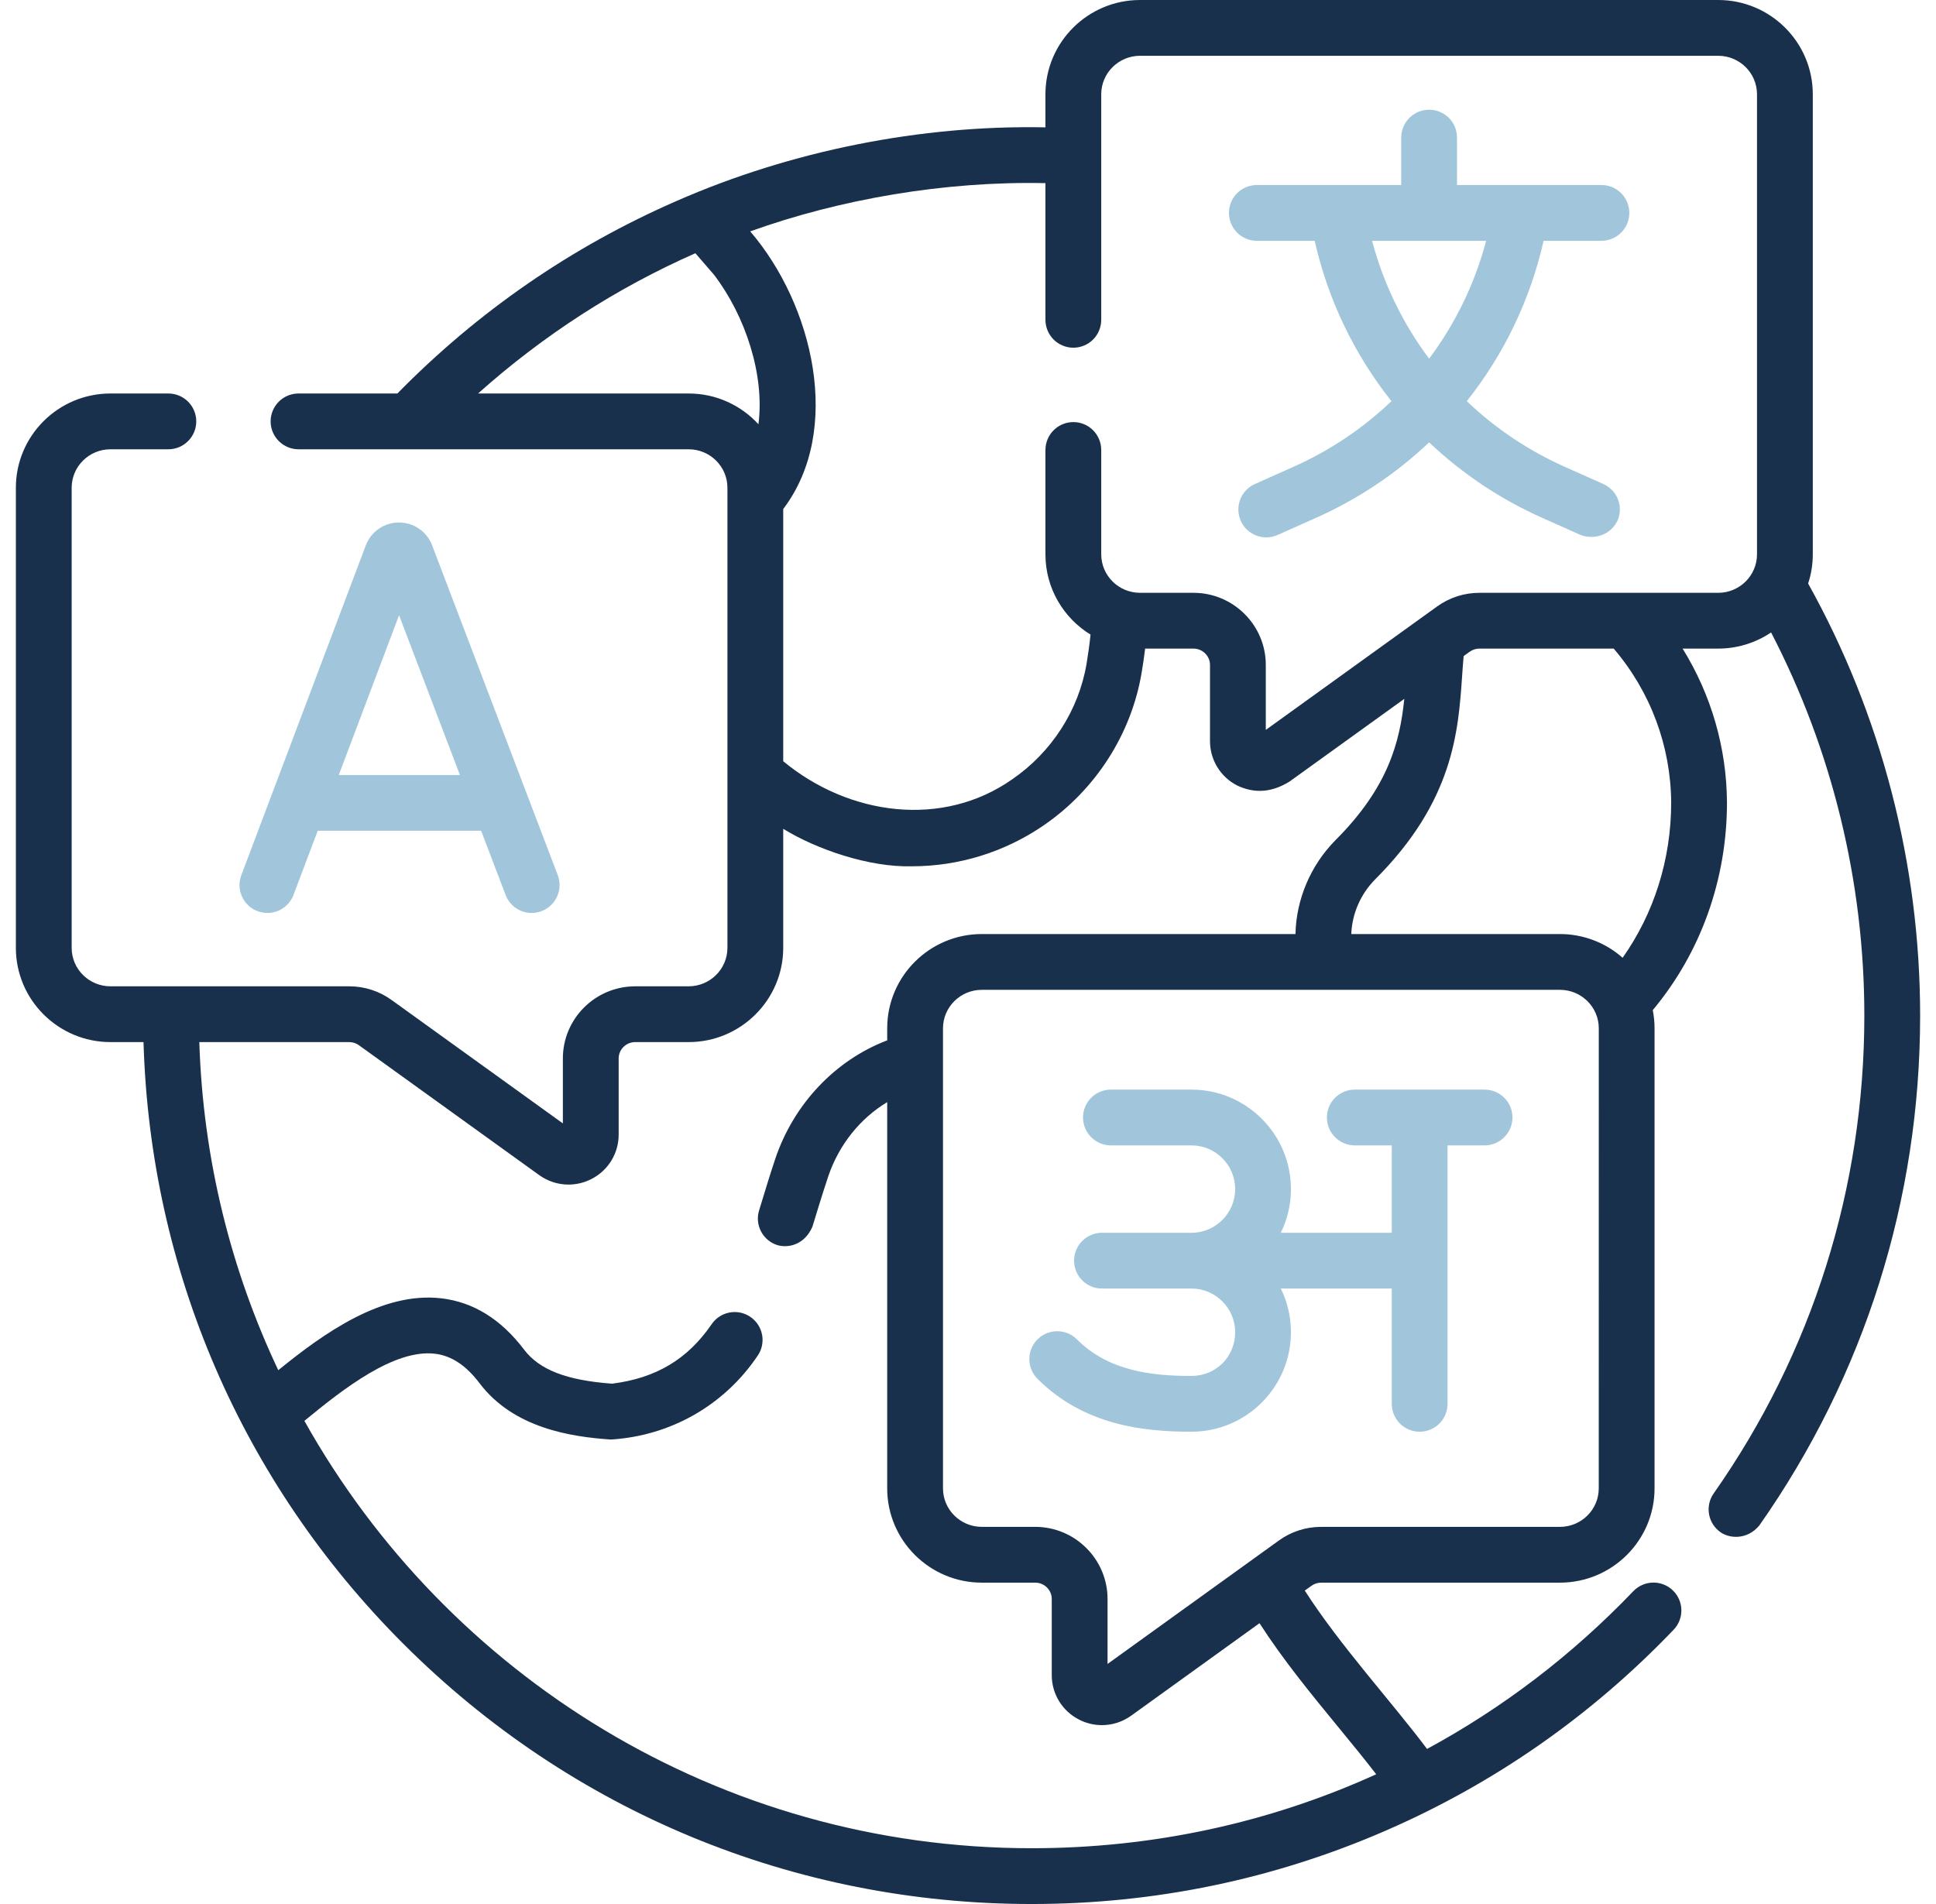 <svg width="61" height="60" viewBox="0 0 61 60" fill="none" xmlns="http://www.w3.org/2000/svg">
<g clip-path="url(#clip0_72_1441)">
<path d="M56.971 18.388C57.069 18.091 57.118 17.781 57.118 17.469V2.97C57.118 1.332 55.781 0 54.137 0H35.921C34.278 0 32.94 1.332 32.94 2.97V4.013C29.011 3.934 24.926 4.75 21.315 6.334C18.009 7.777 15.053 9.818 12.521 12.4H9.406C9.173 12.4 8.95 12.492 8.785 12.657C8.62 12.822 8.527 13.046 8.527 13.279C8.527 13.512 8.62 13.735 8.785 13.9C8.95 14.065 9.173 14.158 9.406 14.158H21.697C22.371 14.158 22.92 14.701 22.92 15.37V29.868C22.92 30.537 22.371 31.081 21.697 31.081H20.016C18.758 31.081 17.735 32.1 17.735 33.354V35.401L12.338 31.512C11.95 31.231 11.482 31.08 11.003 31.081H3.481C2.806 31.081 2.258 30.537 2.258 29.869V15.37C2.258 14.701 2.806 14.158 3.481 14.158H5.305C5.538 14.158 5.761 14.065 5.926 13.9C6.091 13.736 6.184 13.512 6.184 13.279C6.184 13.046 6.091 12.822 5.926 12.657C5.761 12.493 5.538 12.4 5.305 12.4H3.481C1.837 12.4 0.5 13.732 0.5 15.37V29.869C0.5 31.506 1.837 32.839 3.481 32.839H4.522C4.73 40.004 7.617 46.71 12.708 51.8C17.996 57.088 25.026 60 32.504 60C36.392 60 40.156 59.218 43.691 57.675C47.105 56.186 50.147 54.06 52.733 51.357C52.895 51.189 52.982 50.963 52.977 50.73C52.972 50.497 52.874 50.276 52.706 50.115C52.538 49.953 52.312 49.866 52.079 49.871C51.846 49.876 51.625 49.974 51.463 50.142C49.532 52.16 47.341 53.826 44.964 55.113C43.847 53.626 42.208 51.837 41.112 50.123L41.322 49.972C41.411 49.907 41.519 49.873 41.63 49.873H49.151C50.795 49.873 52.132 48.541 52.132 46.903V32.404C52.132 32.208 52.112 32.016 52.076 31.831C53.586 30.023 54.414 27.718 54.414 25.285C54.403 23.572 53.92 21.895 53.016 20.439H54.137C54.731 20.439 55.312 20.262 55.804 19.93C57.729 23.642 58.742 27.791 58.742 32.004C58.742 37.429 57.101 42.636 53.996 47.06C53.929 47.154 53.882 47.261 53.857 47.373C53.832 47.486 53.829 47.603 53.849 47.716C53.869 47.83 53.911 47.939 53.973 48.036C54.035 48.133 54.116 48.218 54.21 48.284C54.472 48.472 55.036 48.548 55.434 48.07C58.748 43.348 60.5 37.793 60.5 32.004C60.5 27.23 59.281 22.532 56.971 18.388ZM21.697 12.4H15.063C17.127 10.556 19.433 9.073 21.91 7.98L22.497 8.658C23.484 9.953 24.099 11.812 23.897 13.369C23.352 12.774 22.568 12.4 21.697 12.4ZM42.167 54.425C42.587 54.937 42.991 55.43 43.362 55.911C40.003 57.439 36.322 58.242 32.504 58.242C22.67 58.242 14.083 52.803 9.591 44.775C10.83 43.753 12.427 42.511 13.702 42.659C14.222 42.72 14.683 43.024 15.11 43.589C16.18 45.003 17.985 45.279 19.249 45.363C21.137 45.246 22.819 44.282 23.869 42.727C23.936 42.632 23.983 42.524 24.007 42.411C24.032 42.298 24.034 42.181 24.013 42.067C23.992 41.953 23.949 41.844 23.886 41.746C23.823 41.649 23.741 41.565 23.646 41.5C23.55 41.434 23.442 41.388 23.329 41.364C23.215 41.34 23.098 41.339 22.984 41.361C22.87 41.383 22.762 41.426 22.665 41.49C22.568 41.554 22.485 41.636 22.42 41.733C21.665 42.834 20.667 43.429 19.286 43.603C17.851 43.498 16.994 43.165 16.512 42.529C15.79 41.574 14.913 41.03 13.905 40.913C12.043 40.697 10.212 42.005 8.768 43.178C7.276 40.023 6.396 36.526 6.28 32.839H11.002C11.114 32.839 11.22 32.873 11.31 32.938L16.989 37.03C17.257 37.224 17.581 37.329 17.912 37.329C18.159 37.329 18.406 37.271 18.635 37.154C18.893 37.023 19.111 36.822 19.262 36.575C19.414 36.327 19.494 36.042 19.493 35.752V33.354C19.493 33.07 19.727 32.839 20.015 32.839H21.697C23.34 32.839 24.678 31.506 24.678 29.868V26.118C25.724 26.763 27.381 27.335 28.73 27.299C30.215 27.299 31.665 26.848 32.889 26.006C34.52 24.886 35.642 23.138 35.969 21.21C36.012 20.96 36.049 20.702 36.081 20.439H37.602C37.891 20.439 38.125 20.67 38.125 20.954V23.352C38.125 23.946 38.454 24.483 38.983 24.754C39.43 24.963 39.974 25.034 40.629 24.63L44.247 22.023C44.107 23.384 43.741 24.816 42.074 26.48C41.291 27.276 40.842 28.341 40.818 29.434H30.935C29.291 29.434 27.954 30.767 27.954 32.404V32.784C26.322 33.406 25.016 34.779 24.43 36.509C24.303 36.886 24.103 37.528 23.918 38.142C23.849 38.364 23.872 38.605 23.982 38.811C24.091 39.017 24.278 39.171 24.501 39.239C24.855 39.338 25.356 39.216 25.598 38.656C25.723 38.248 25.894 37.679 26.096 37.072C26.434 36.072 27.103 35.243 27.954 34.731V46.903C27.954 48.54 29.291 49.873 30.935 49.873H32.617C32.905 49.873 33.139 50.104 33.139 50.388V52.786C33.139 53.38 33.468 53.917 33.997 54.188C34.226 54.306 34.473 54.363 34.72 54.363C35.045 54.363 35.368 54.262 35.643 54.064L39.685 51.151C40.426 52.302 41.308 53.379 42.167 54.425ZM50.374 46.903C50.374 47.571 49.826 48.115 49.152 48.115H41.63C41.147 48.115 40.685 48.264 40.294 48.546L34.897 52.435V50.388C34.897 49.135 33.874 48.115 32.617 48.115H30.935C30.261 48.115 29.712 47.571 29.712 46.903V32.404C29.712 31.736 30.261 31.192 30.935 31.192H41.791L41.794 31.192L41.797 31.192H49.152C49.826 31.192 50.375 31.736 50.375 32.404L50.374 46.903ZM52.656 25.291C52.656 27.077 52.117 28.779 51.126 30.182C50.582 29.7 49.879 29.434 49.152 29.434H42.577C42.6 28.799 42.867 28.181 43.322 27.718C45.797 25.247 45.948 23.058 46.069 21.299C46.084 21.083 46.099 20.876 46.117 20.675L46.307 20.538C46.397 20.473 46.505 20.438 46.615 20.439H50.845C52.003 21.794 52.644 23.507 52.656 25.291ZM54.137 18.681H46.616C46.136 18.68 45.668 18.831 45.28 19.112L44.755 19.49L44.749 19.494L39.883 23.001V20.954C39.883 19.7 38.86 18.681 37.603 18.681H35.921C35.247 18.681 34.698 18.137 34.698 17.469V14.18C34.698 13.947 34.605 13.723 34.441 13.558C34.276 13.393 34.052 13.301 33.819 13.301C33.586 13.301 33.363 13.393 33.198 13.558C33.033 13.723 32.94 13.947 32.94 14.18V17.469C32.94 18.537 33.509 19.475 34.361 19.998C34.329 20.305 34.287 20.611 34.236 20.916C33.989 22.378 33.135 23.705 31.894 24.557C29.705 26.097 26.756 25.708 24.678 23.988V16.041C26.564 13.554 25.62 9.598 23.638 7.291C26.468 6.276 29.754 5.704 32.94 5.771V10.078C32.94 10.311 33.033 10.535 33.198 10.7C33.362 10.864 33.586 10.957 33.819 10.957C34.052 10.957 34.276 10.864 34.441 10.7C34.605 10.535 34.698 10.311 34.698 10.078V2.97C34.698 2.302 35.247 1.758 35.921 1.758H54.137C54.812 1.758 55.36 2.302 55.36 2.97V17.469C55.36 18.137 54.812 18.681 54.137 18.681Z" fill="#19304C"/>
<path d="M50.458 5.83H45.908V4.336C45.908 4.103 45.816 3.879 45.651 3.714C45.486 3.55 45.262 3.457 45.029 3.457C44.796 3.457 44.573 3.55 44.408 3.714C44.243 3.879 44.15 4.103 44.15 4.336V5.83H39.601C39.367 5.83 39.144 5.923 38.979 6.088C38.814 6.253 38.722 6.476 38.722 6.709C38.722 6.942 38.814 7.166 38.979 7.331C39.144 7.496 39.367 7.588 39.601 7.588H41.423C41.839 9.433 42.666 11.161 43.842 12.642C42.938 13.504 41.893 14.204 40.751 14.712L39.54 15.252C39.356 15.334 39.206 15.476 39.115 15.656C39.023 15.835 38.996 16.041 39.038 16.238C39.08 16.435 39.188 16.612 39.345 16.738C39.502 16.865 39.697 16.934 39.899 16.934C40.018 16.934 40.14 16.909 40.256 16.858L41.467 16.318C42.781 15.733 43.986 14.929 45.029 13.94C46.073 14.929 47.278 15.733 48.592 16.318L49.803 16.858C50.112 16.985 50.691 16.95 50.963 16.413C51.058 16.2 51.065 15.958 50.981 15.74C50.898 15.522 50.731 15.347 50.518 15.252L49.307 14.712C48.166 14.204 47.12 13.504 46.216 12.642C47.393 11.161 48.22 9.433 48.636 7.588H50.458C50.691 7.588 50.914 7.496 51.079 7.331C51.244 7.166 51.337 6.942 51.337 6.709C51.337 6.476 51.244 6.253 51.08 6.088C50.915 5.923 50.691 5.83 50.458 5.83ZM45.029 11.302C44.197 10.191 43.587 8.93 43.232 7.588H46.826C46.471 8.93 45.861 10.191 45.029 11.302ZM8.115 28.713C8.223 28.754 8.338 28.773 8.454 28.769C8.569 28.765 8.682 28.739 8.788 28.692C8.893 28.644 8.988 28.576 9.066 28.492C9.145 28.408 9.207 28.309 9.248 28.201L10.011 26.18H15.16L15.931 28.203C15.995 28.37 16.107 28.513 16.254 28.614C16.401 28.716 16.574 28.77 16.753 28.77C16.895 28.77 17.035 28.735 17.161 28.669C17.287 28.603 17.395 28.507 17.476 28.39C17.557 28.272 17.608 28.137 17.625 27.996C17.642 27.854 17.625 27.711 17.574 27.578L13.614 17.18L13.606 17.16C13.522 16.954 13.379 16.778 13.195 16.654C13.011 16.531 12.794 16.465 12.572 16.465H12.571C12.345 16.465 12.124 16.533 11.938 16.661C11.751 16.789 11.608 16.971 11.527 17.182L7.603 27.581C7.562 27.689 7.543 27.803 7.547 27.919C7.551 28.034 7.577 28.148 7.625 28.253C7.672 28.358 7.74 28.453 7.824 28.532C7.908 28.611 8.007 28.672 8.115 28.713ZM12.574 19.388L14.491 24.422H10.674L12.574 19.388ZM46.776 34.336H42.687C42.454 34.336 42.23 34.428 42.066 34.593C41.901 34.758 41.808 34.982 41.808 35.215C41.808 35.448 41.901 35.672 42.066 35.836C42.23 36.001 42.454 36.094 42.687 36.094H43.852V38.848H40.356C40.567 38.419 40.676 37.948 40.675 37.471C40.675 35.742 39.269 34.336 37.541 34.336H35.003C34.77 34.336 34.546 34.428 34.382 34.593C34.217 34.758 34.124 34.982 34.124 35.215C34.124 35.448 34.217 35.672 34.382 35.836C34.546 36.001 34.77 36.094 35.003 36.094H37.541C38.3 36.094 38.918 36.711 38.918 37.471C38.918 38.23 38.3 38.848 37.541 38.848H34.721C34.488 38.848 34.264 38.94 34.099 39.105C33.935 39.27 33.842 39.493 33.842 39.727C33.842 39.96 33.935 40.183 34.099 40.348C34.264 40.513 34.488 40.605 34.721 40.605H37.541C38.3 40.605 38.918 41.223 38.918 41.982C38.918 42.755 38.313 43.359 37.541 43.359C36.327 43.359 34.948 43.222 33.932 42.207C33.768 42.042 33.544 41.95 33.311 41.95C33.078 41.95 32.854 42.042 32.69 42.207C32.525 42.372 32.432 42.595 32.432 42.828C32.432 43.062 32.525 43.285 32.69 43.45C34.167 44.928 36.059 45.117 37.541 45.117C39.269 45.117 40.675 43.711 40.675 41.982C40.675 41.489 40.561 41.021 40.356 40.605H43.852V44.238C43.852 44.471 43.945 44.695 44.11 44.86C44.275 45.025 44.498 45.117 44.731 45.117C44.964 45.117 45.188 45.025 45.353 44.86C45.518 44.695 45.61 44.471 45.61 44.238V36.094H46.776C47.009 36.094 47.232 36.001 47.397 35.836C47.562 35.672 47.655 35.448 47.655 35.215C47.655 34.982 47.562 34.758 47.397 34.593C47.232 34.429 47.009 34.336 46.776 34.336Z" fill="#A1C6DB"/>
</g>
<defs>
<clipPath id="clip0_72_1441">
<rect width="60" height="60" fill="white" transform="translate(0.5)"/>
</clipPath>
</defs>
</svg>
